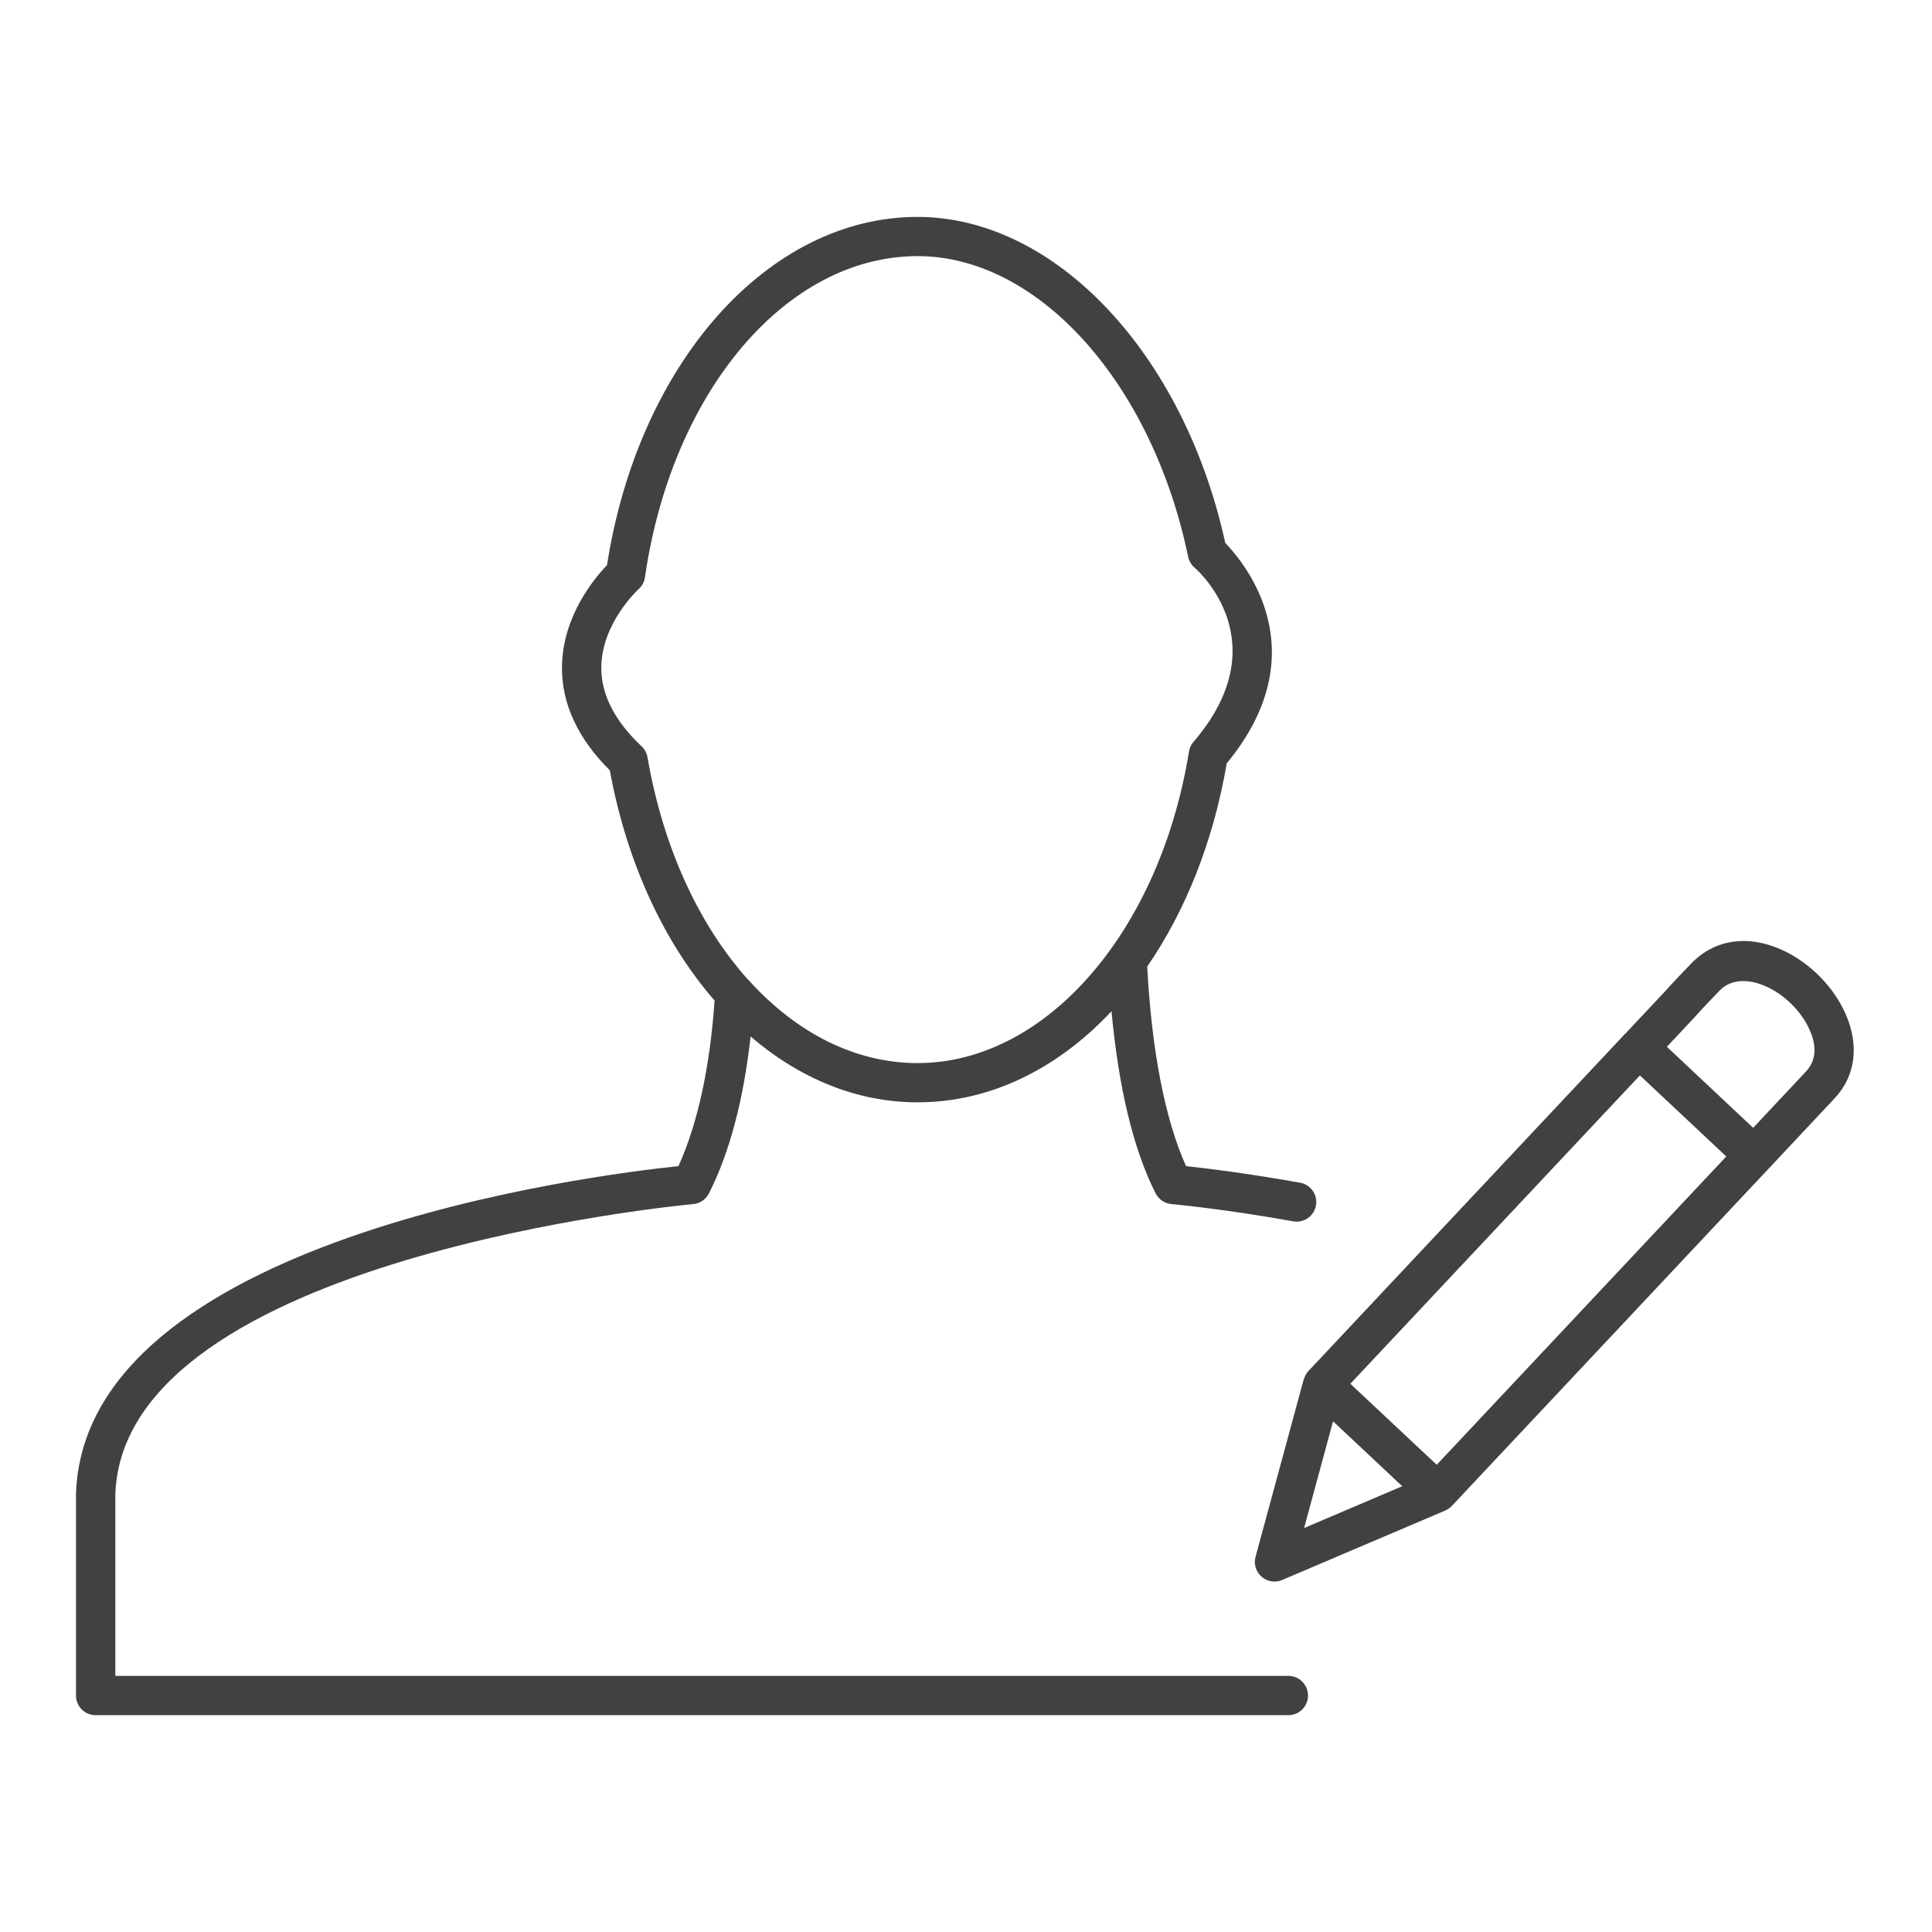 <?xml version="1.0" encoding="utf-8"?>
<!-- Generator: Adobe Illustrator 16.0.0, SVG Export Plug-In . SVG Version: 6.00 Build 0)  -->
<!DOCTYPE svg PUBLIC "-//W3C//DTD SVG 1.1//EN" "http://www.w3.org/Graphics/SVG/1.1/DTD/svg11.dtd">
<svg version="1.1" id="Layer_1" xmlns="http://www.w3.org/2000/svg" xmlns:xlink="http://www.w3.org/1999/xlink" x="0px" y="0px"
	 width="48px" height="48px" viewBox="0 0 48 48" enable-background="new 0 0 48 48" xml:space="preserve">
<g>
	<path fill="#414042" d="M45.861,25.208c-0.454-1.042-1.547-1.829-2.543-1.829c-0.499,0-0.946,0.192-1.295,0.554
		c-0.467,0.482-0.681,0.724-0.681,0.724l-0.965,1.029c-0.004,0.004-0.009,0.005-0.012,0.009l-7.86,8.371
		c-0.053,0.056-0.085,0.122-0.106,0.19c-0.002,0.006-0.007,0.01-0.009,0.016l-1.196,4.406c-0.05,0.181,0.009,0.372,0.15,0.495
		c0.09,0.079,0.204,0.12,0.319,0.12c0.065,0,0.13-0.013,0.192-0.039l4.052-1.725c0.003-0.001,0.005-0.005,0.008-0.006
		c0.057-0.025,0.11-0.061,0.156-0.109l7.86-8.369c0.001-0.001,0.002-0.001,0.003-0.002l0.972-1.037c0,0,0.199-0.209,0.679-0.724
		C46.097,26.736,46.196,25.98,45.861,25.208z M33.119,35.312l1.719,1.613l-2.438,1.039L33.119,35.312z M35.695,36.392l-2.146-2.013
		l7.194-7.661l2.146,2.014L35.695,36.392z M44.872,26.618c-0.471,0.506-0.668,0.711-0.674,0.718l-0.641,0.685l-2.144-2.014
		l0.652-0.694c0.004-0.006,0.208-0.236,0.658-0.702c0.591-0.612,1.834,0.05,2.242,0.987C45.092,25.884,45.176,26.293,44.872,26.618z
		"/>
	<path fill="#414042" d="M32.01,41.637H2.865v-4.501c0.184-5.903,14.215-7.208,14.356-7.221c0.168-0.015,0.316-0.115,0.393-0.266
		c0.521-1.03,0.862-2.348,1.034-3.898c1.213,1.04,2.636,1.636,4.149,1.636c1.805,0,3.479-0.833,4.818-2.263
		c0.177,1.89,0.537,3.423,1.097,4.526c0.076,0.149,0.225,0.25,0.392,0.265c0.013,0.001,1.273,0.114,3.024,0.428
		c0.029,0.005,0.059,0.008,0.087,0.008c0.231,0,0.438-0.166,0.479-0.401c0.048-0.266-0.129-0.519-0.395-0.566
		c-1.326-0.237-2.359-0.361-2.832-0.412c-0.525-1.166-0.854-2.875-0.965-4.958c0.943-1.37,1.64-3.09,1.976-5.05
		c2.268-2.749,0.479-4.94-0.037-5.475c-1.028-4.703-4.225-8.1-7.645-8.1c-3.708,0-6.934,3.628-7.715,8.652
		c-0.321,0.333-1.101,1.271-1.119,2.512c-0.013,0.919,0.387,1.788,1.189,2.586c0.423,2.312,1.355,4.282,2.602,5.72
		c-0.112,1.641-0.417,3.056-0.897,4.113c-2.115,0.22-14.77,1.804-14.968,8.149v5.004c0,0.27,0.218,0.488,0.488,0.488H32.01
		c0.27,0,0.487-0.219,0.487-0.488S32.279,41.637,32.01,41.637z M15.94,18.542c-0.671-0.631-1.008-1.293-1.001-1.969
		c0.012-1.098,0.918-1.928,0.927-1.936c0.085-0.076,0.141-0.181,0.158-0.294c0.667-4.624,3.516-7.98,6.774-7.98
		c2.995,0,5.821,3.141,6.721,7.468c0.021,0.105,0.077,0.201,0.159,0.271c0.086,0.075,2.099,1.855-0.027,4.331
		c-0.059,0.068-0.097,0.151-0.111,0.239c-0.727,4.485-3.562,7.74-6.741,7.74c-1.546,0-2.99-0.742-4.157-2.014
		c-0.018-0.022-0.037-0.041-0.058-0.06c-1.206-1.343-2.107-3.26-2.497-5.524C16.068,18.709,16.017,18.614,15.94,18.542z"/>
</g>
</svg>
